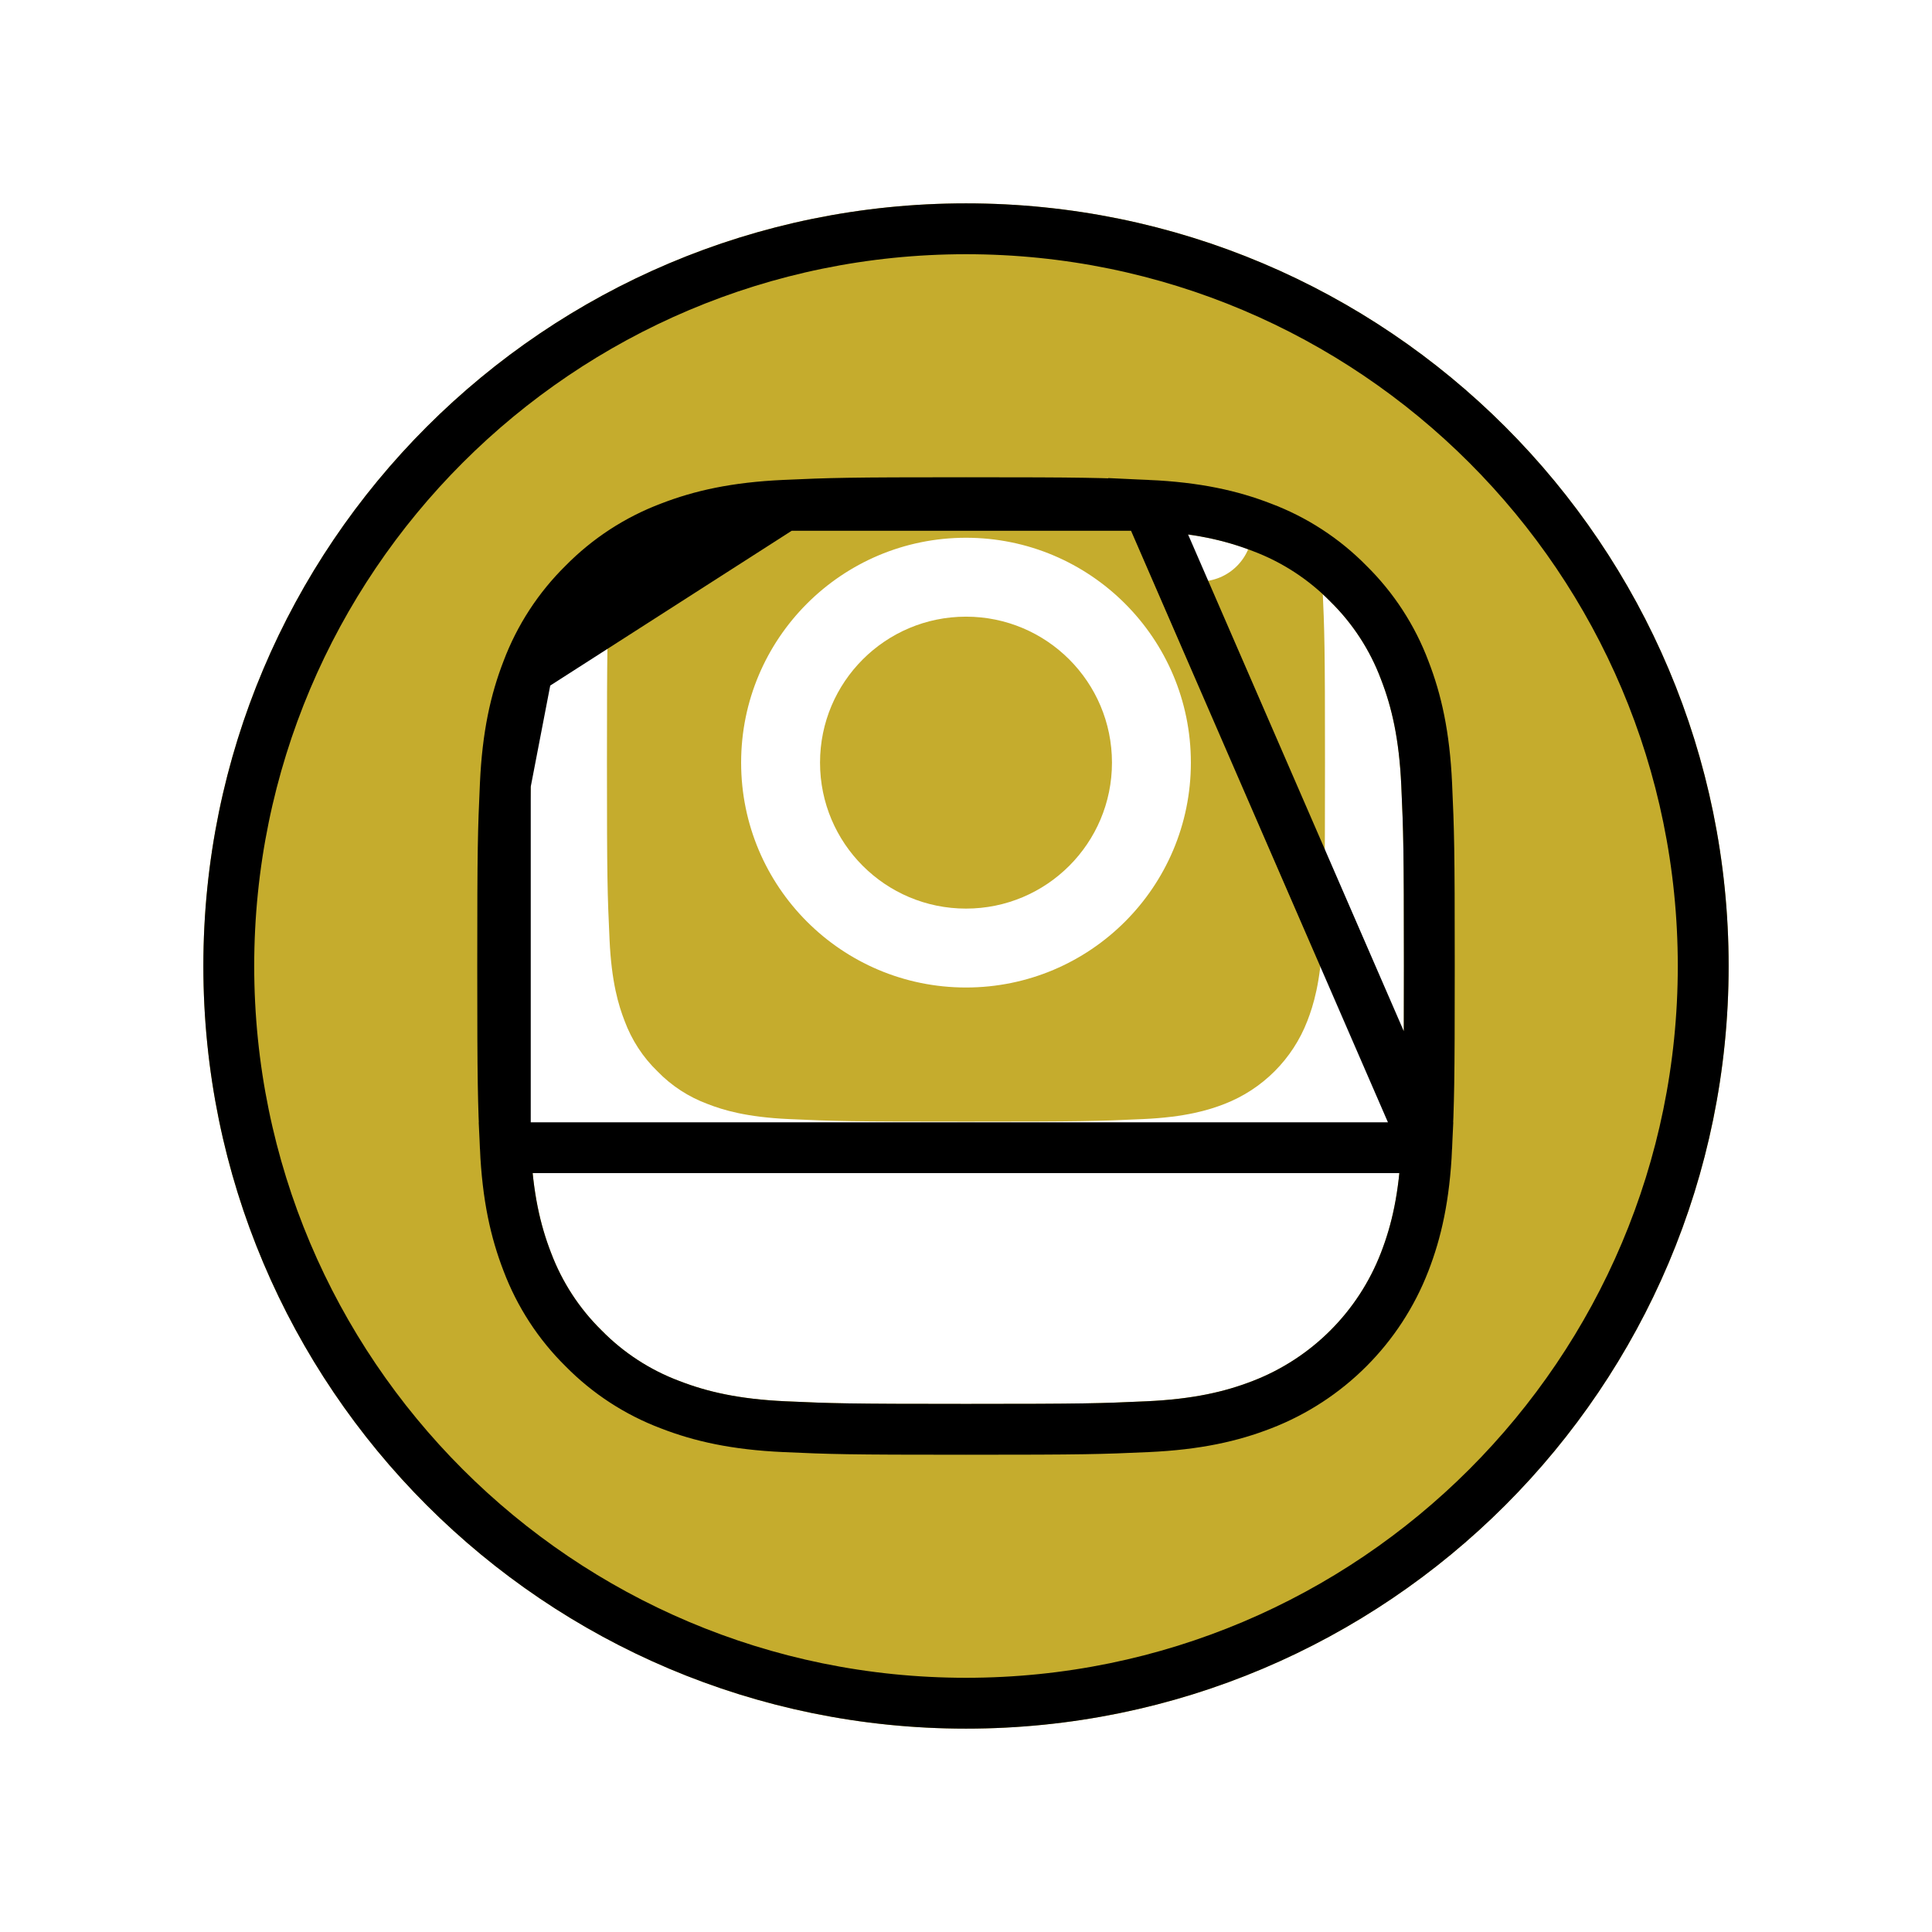 <svg width="38" height="38" viewBox="0 0 38 38" fill="none" xmlns="http://www.w3.org/2000/svg">
<path d="M21.871 15C21.871 16.586 20.586 17.871 19 17.871C17.414 17.871 16.129 16.586 16.129 15C16.129 13.414 17.414 12.129 19 12.129C20.586 12.129 21.871 13.414 21.871 15Z" fill="#C5AC2D"/>
<path d="M25.714 9.92C25.576 9.546 25.356 9.208 25.07 8.93C24.792 8.644 24.454 8.423 24.08 8.285C23.776 8.168 23.32 8.027 22.48 7.989C21.572 7.948 21.3 7.939 19 7.939C16.7 7.939 16.427 7.947 15.519 7.989C14.68 8.027 14.223 8.168 13.92 8.285C13.546 8.423 13.207 8.644 12.93 8.93C12.644 9.208 12.424 9.546 12.285 9.92C12.167 10.224 12.027 10.68 11.989 11.52C11.947 12.428 11.938 12.7 11.938 15C11.938 17.3 11.947 17.572 11.989 18.481C12.027 19.321 12.167 19.776 12.285 20.08C12.424 20.454 12.643 20.793 12.93 21.07C13.207 21.357 13.546 21.577 13.92 21.715C14.223 21.833 14.68 21.973 15.519 22.011C16.427 22.053 16.7 22.061 19 22.061C21.3 22.061 21.572 22.053 22.48 22.011C23.32 21.973 23.776 21.833 24.08 21.715C24.831 21.425 25.425 20.831 25.714 20.08C25.832 19.776 25.973 19.321 26.011 18.481C26.052 17.572 26.061 17.3 26.061 15C26.061 12.7 26.052 12.428 26.011 11.52C25.973 10.68 25.832 10.224 25.714 9.92ZM19 19.423C16.557 19.423 14.577 17.443 14.577 15C14.577 12.557 16.557 10.577 19 10.577C21.443 10.577 23.423 12.557 23.423 15C23.423 17.443 21.443 19.423 19 19.423ZM23.598 11.436C23.027 11.436 22.564 10.973 22.564 10.402C22.564 9.831 23.027 9.369 23.598 9.369C24.169 9.369 24.631 9.831 24.631 10.402C24.631 10.973 24.169 11.436 23.598 11.436Z" fill="#C5AC2D"/>
<g filter="url(#filter0_d)">
<path d="M19 0C10.717 0 4 6.717 4 15C4 23.283 10.717 30 19 30C27.283 30 34 23.283 34 15C34 6.717 27.283 0 19 0ZM27.561 18.551C27.52 19.468 27.374 20.094 27.161 20.642C26.713 21.799 25.799 22.713 24.642 23.161C24.094 23.374 23.468 23.519 22.551 23.561C21.633 23.603 21.339 23.613 19 23.613C16.661 23.613 16.368 23.603 15.449 23.561C14.532 23.519 13.906 23.374 13.358 23.161C12.783 22.945 12.263 22.606 11.833 22.167C11.395 21.737 11.056 21.217 10.839 20.642C10.626 20.094 10.481 19.468 10.439 18.551C10.397 17.633 10.387 17.339 10.387 15C10.387 12.661 10.397 12.367 10.439 11.449C10.48 10.532 10.626 9.906 10.839 9.358C11.055 8.783 11.394 8.263 11.833 7.833C12.263 7.394 12.783 7.055 13.358 6.839C13.906 6.626 14.532 6.481 15.449 6.439C16.367 6.397 16.661 6.387 19 6.387C21.339 6.387 21.633 6.397 22.551 6.439C23.468 6.481 24.094 6.626 24.642 6.839C25.217 7.055 25.737 7.394 26.168 7.833C26.606 8.263 26.945 8.783 27.161 9.358C27.374 9.906 27.52 10.532 27.562 11.449C27.603 12.367 27.613 12.661 27.613 15C27.613 17.339 27.603 17.633 27.561 18.551V18.551Z" fill="#C5AC2D"/>
<path d="M15.426 5.939L15.426 5.939C16.356 5.897 16.658 5.887 19 5.887C21.341 5.887 21.644 5.897 22.574 5.939L15.426 5.939ZM15.426 5.939C14.463 5.983 13.783 6.138 13.179 6.372C12.539 6.613 11.959 6.991 11.479 7.479C10.991 7.959 10.613 8.539 10.372 9.179M15.426 5.939L10.372 9.179M10.372 9.179C10.137 9.783 9.983 10.463 9.939 11.426L10.372 9.179ZM27.627 20.823C27.862 20.218 28.017 19.538 28.061 18.574L9.939 18.574C9.983 19.537 10.138 20.217 10.372 20.821C10.614 21.461 10.991 22.041 11.479 22.521C11.959 23.009 12.539 23.387 13.18 23.628C13.783 23.862 14.463 24.017 15.426 24.061L15.426 24.061C16.356 24.103 16.658 24.113 19 24.113C21.342 24.113 21.644 24.103 22.574 24.061L22.574 24.061C23.538 24.017 24.219 23.862 24.823 23.627C26.111 23.129 27.129 22.11 27.627 20.823ZM28.061 18.574C28.103 17.644 28.113 17.341 28.113 15C28.113 12.658 28.103 12.356 28.061 11.426L28.061 11.426C28.017 10.463 27.863 9.784 27.628 9.18C27.387 8.539 27.009 7.959 26.521 7.479C26.041 6.991 25.461 6.613 24.82 6.372C24.217 6.138 23.537 5.983 22.574 5.939L28.061 18.574ZM4.5 15C4.5 6.993 10.993 0.5 19 0.5C27.007 0.5 33.5 6.993 33.5 15C33.5 23.007 27.007 29.5 19 29.5C10.993 29.5 4.5 23.007 4.5 15ZM9.887 15C9.887 17.341 9.897 17.644 9.939 18.574L9.939 11.426C9.897 12.356 9.887 12.659 9.887 15Z" stroke="black"/>
</g>
<defs>
<filter id="filter0_d" x="0" y="0" width="38" height="38" filterUnits="userSpaceOnUse" color-interpolation-filters="sRGB">
<feFlood flood-opacity="0" result="BackgroundImageFix"/>
<feColorMatrix in="SourceAlpha" type="matrix" values="0 0 0 0 0 0 0 0 0 0 0 0 0 0 0 0 0 0 127 0"/>
<feOffset dy="4"/>
<feGaussianBlur stdDeviation="2"/>
<feColorMatrix type="matrix" values="0 0 0 0 0 0 0 0 0 0 0 0 0 0 0 0 0 0 0.25 0"/>
<feBlend mode="normal" in2="BackgroundImageFix" result="effect1_dropShadow"/>
<feBlend mode="normal" in="SourceGraphic" in2="effect1_dropShadow" result="shape"/>
</filter>
</defs>
</svg>
